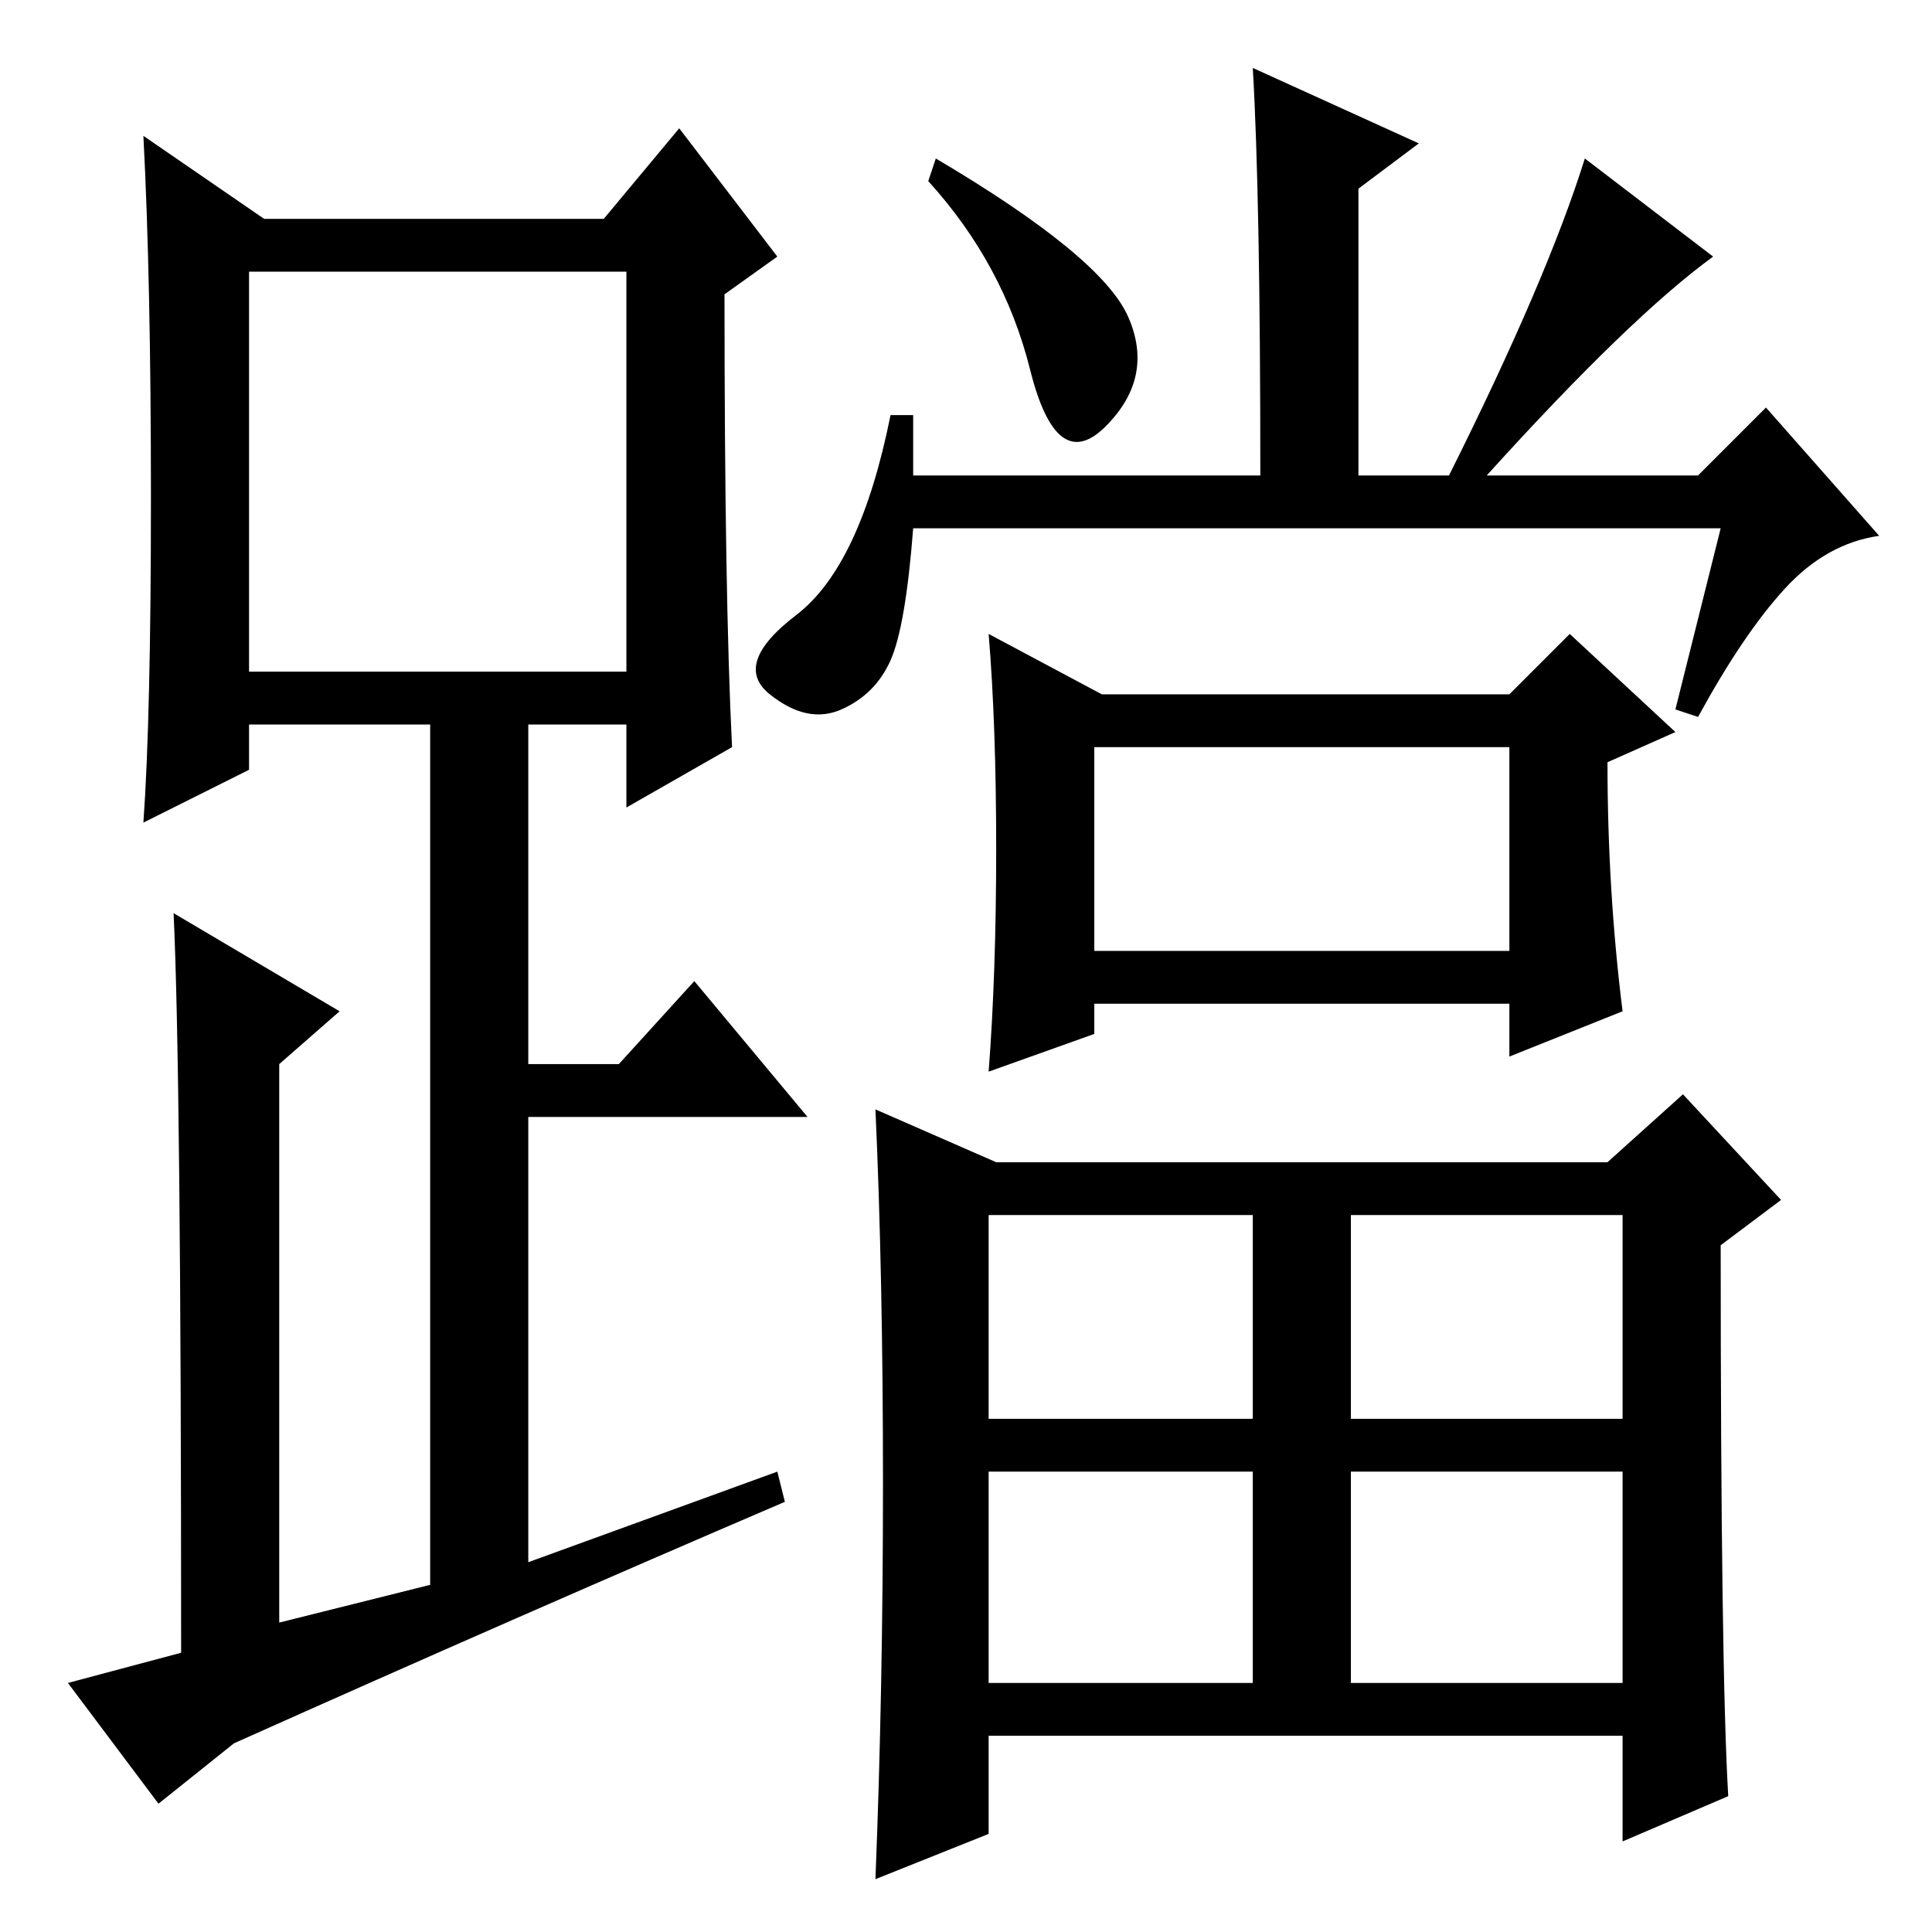 <?xml version="1.0" standalone="no"?>
<!DOCTYPE svg PUBLIC "-//W3C//DTD SVG 1.1//EN" "http://www.w3.org/Graphics/SVG/1.1/DTD/svg11.dtd" >
<svg xmlns="http://www.w3.org/2000/svg" xmlns:xlink="http://www.w3.org/1999/xlink" version="1.1" viewBox="0 -36 256 256">
  <g transform="matrix(1 0 0 -1 0 220)">
   <path fill="currentColor"
d="M97 157l-14 -8v11h-13v-45h12l10 11l15 -18h-37v-59l33 12l1 -4q-35 -15 -73 -32l-10 -8l-12 16l15 4q0 77 -1 98l22 -13l-8 -7v-74l20 5v114h-24v-6l-14 -7q1 14 1 43t-1 48l16 -11h45l10 12l13 -17l-7 -5q0 -40 1 -60zM33 167h50v53h-50v-53zM145 130h55v27h-55v-27z
M132 143.5q0 16.5 -1 28.5l15 -8h54l8 8l14 -13l-9 -4q0 -17 2 -33l-15 -6v7h-55v-4l-14 -5q1 13 1 29.5zM124 235q22 -13 25.5 -21t-3 -14.5t-10 7.5t-13.5 25zM166 247l22 -10l-8 -6v-38h12q13 26 18 42l17 -13q-11 -8 -30 -29h28l9 9l15 -17q-7 -1 -12.5 -7t-11.5 -17
l-3 1l6 24h-107q-1 -13 -3 -17.5t-6.5 -6.5t-9.5 2t3.5 10.5t12.5 26.5h3v-8h46q0 37 -1 54zM117 59.5q0 27.5 -1 49.5l16 -7h81l10 9l13 -14l-8 -6q0 -56 1 -73l-14 -6v14h-84v-13l-15 -6q1 25 1 52.5zM131 68h35v27h-35v-27zM179 68h36v27h-36v-27zM131 33h35v28h-35v-28z
M179 33h36v28h-36v-28z" />
  </g>

</svg>
